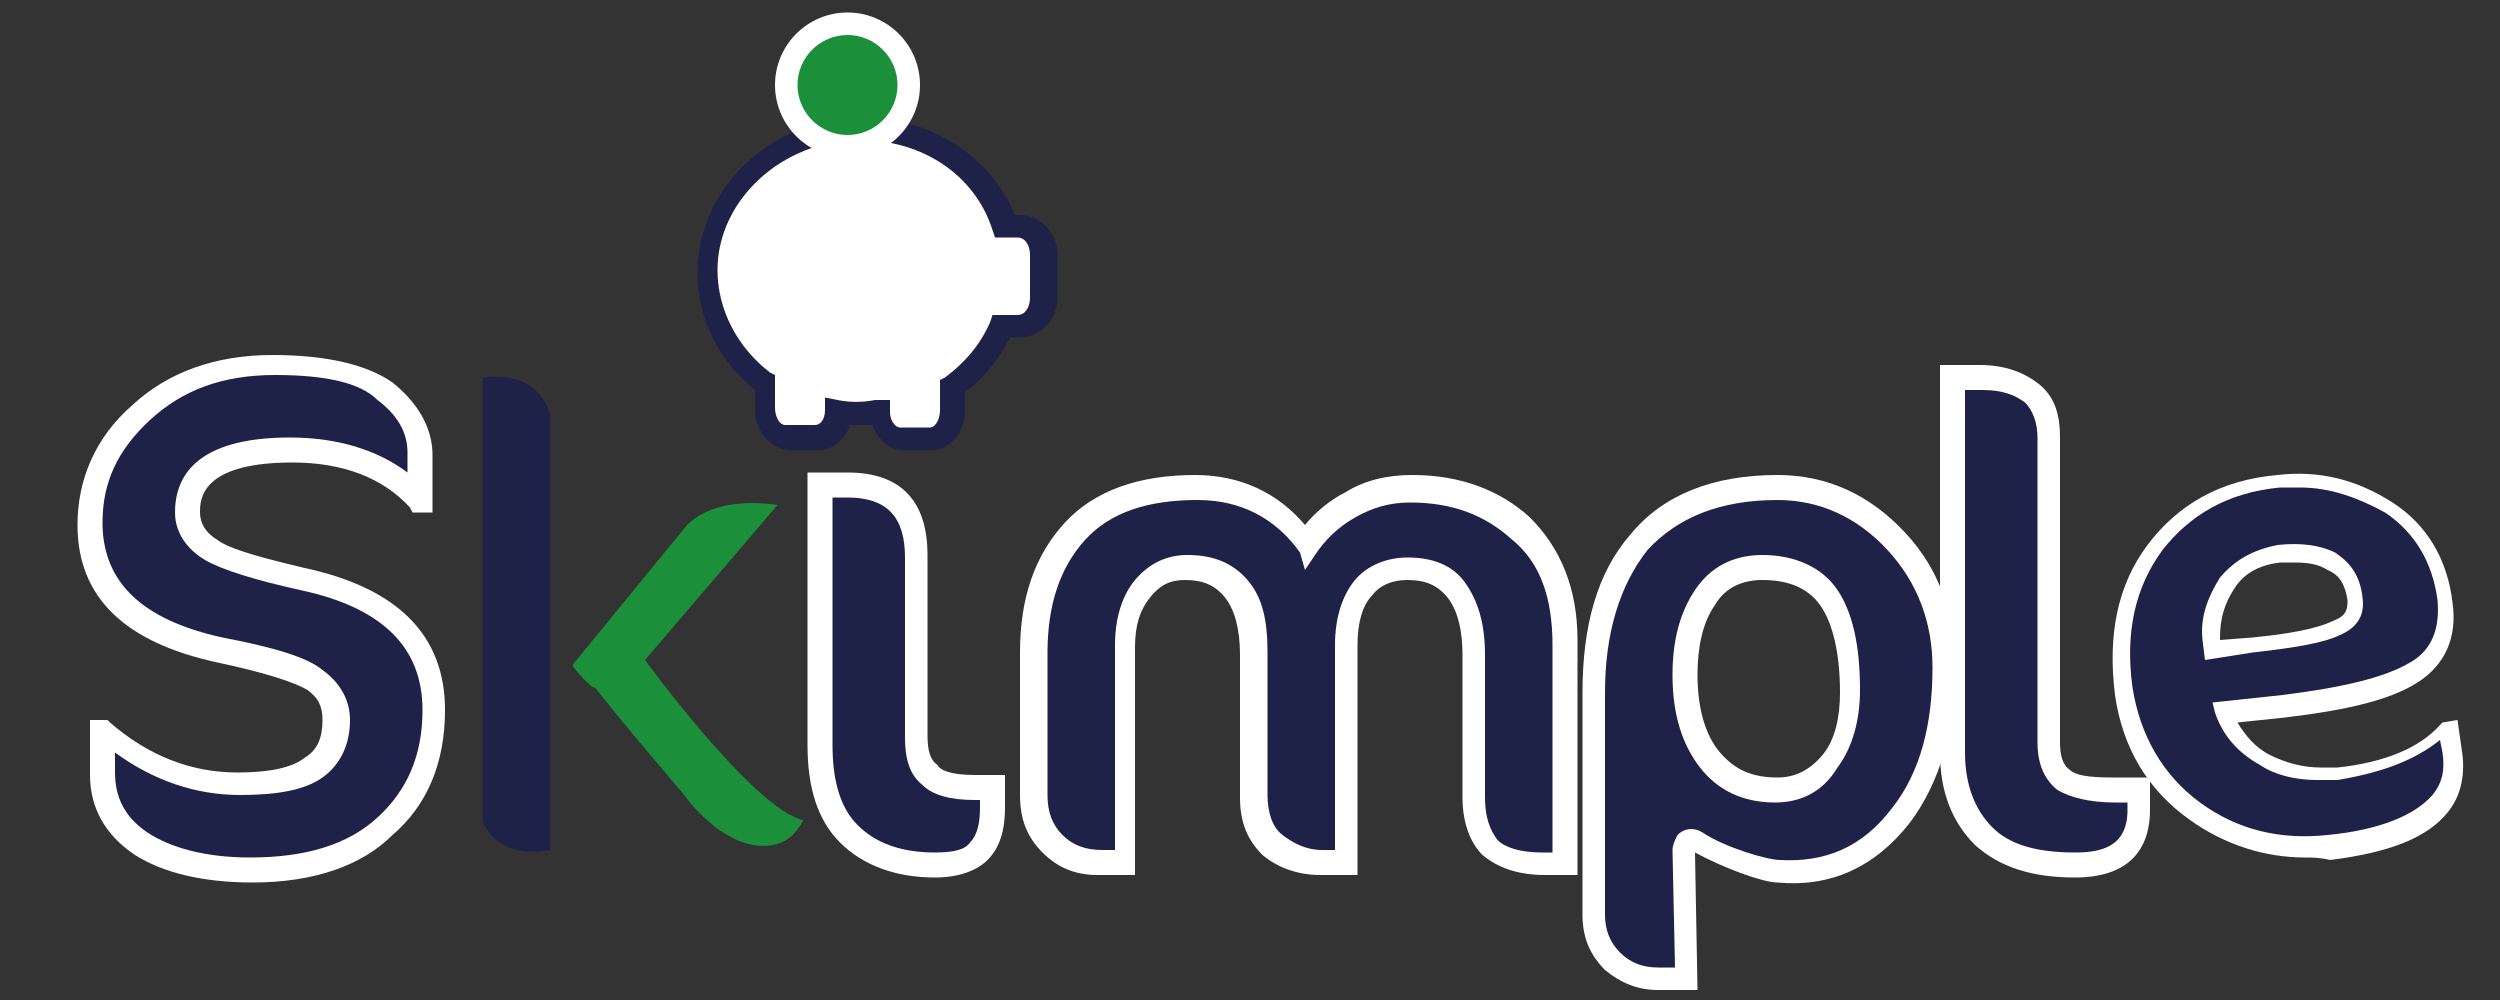 <?xml version="1.0" encoding="utf-8"?>
<!-- Generator: Adobe Illustrator 16.0.0, SVG Export Plug-In . SVG Version: 6.00 Build 0)  -->
<!DOCTYPE svg PUBLIC "-//W3C//DTD SVG 1.1//EN" "http://www.w3.org/Graphics/SVG/1.1/DTD/svg11.dtd">
<svg version="1.1" id="Layer_1" xmlns="http://www.w3.org/2000/svg" xmlns:xlink="http://www.w3.org/1999/xlink" x="0px" y="0px"
	 width="100px" height="40px" viewBox="0 0 100 40" style="enable-background:new 0 0 100 40;" xml:space="preserve">
<rect x="0" y="0" width="100" height="40" fill="#333333" stroke="none"/>
<style type="text/css">
<![CDATA[
	.st0{fill:#1C8F3B;}
	.st1{fill:#1F2248;}
	.st2{fill:#FFFFFF;}
	.st3{fill:#008D36;}
]]>
</style>
<g>
	<path class="st1" d="M97.8,24c0.2,1.3-0.2,2.2-1.2,2.8c-1,0.6-2.7,1.1-5.2,1.4l-2.4,0.3c0.2,0.9,0.8,1.5,1.6,1.9
		c0.8,0.4,1.8,0.6,2.9,0.5c2-0.2,3.4-0.9,4.3-1.8l0.1,0l0.1,1.1c0.3,2.1-1.4,3.4-4.9,3.8c-1.9,0.2-3.7-0.2-5.3-1.4
		c-1.6-1.1-2.6-2.7-2.9-4.8c-0.3-2.3,0.1-4.2,1.3-5.8c1.1-1.5,2.8-2.4,4.9-2.7c1.6-0.2,3.1,0.1,4.3,1C96.8,21.1,97.5,22.4,97.8,24z
		 M94.3,23.9c-0.1-0.7-0.4-1.2-0.9-1.5c-0.5-0.3-1.3-0.4-2.1-0.3c-0.9,0.1-1.5,0.5-2,1.1c-0.5,0.7-0.7,1.4-0.6,2.2l0,0.5l1.6-0.2
		c1.7-0.2,2.8-0.4,3.4-0.7C94.1,24.8,94.3,24.4,94.3,23.9z"/>
	<path class="st2" d="M92.2,34.3c-1.6,0-3.2-0.5-4.6-1.5c-1.7-1.2-2.7-2.9-3-5c-0.3-2.4,0.1-4.4,1.3-6c1.2-1.6,2.9-2.6,5.2-2.8
		c1.7-0.2,3.2,0.2,4.6,1.1c1.4,0.9,2.2,2.3,2.4,4c0.2,1.4-0.3,2.5-1.4,3.2c-1.1,0.7-2.8,1.1-5.3,1.4l-1.9,0.2c0.3,0.5,0.7,1,1.3,1.3
		c0.6,0.3,1.3,0.5,2,0.5l0,0c0.2,0,0.4,0,0.7,0c1.9-0.2,3.3-0.8,4.1-1.7l0.1-0.1l0.6-0.1l0.2,1.4c0.1,0.9-0.1,1.7-0.6,2.3
		c-0.8,1-2.3,1.6-4.7,1.9C92.8,34.3,92.5,34.3,92.2,34.3z M92,19.5c-0.3,0-0.5,0-0.8,0c-2.1,0.2-3.6,1.1-4.7,2.5
		c-1.1,1.5-1.5,3.3-1.2,5.5c0.3,1.9,1.2,3.5,2.7,4.6c1.5,1.1,3.2,1.5,5.1,1.3c2.1-0.2,3.5-0.8,4.2-1.6c0.4-0.5,0.5-1,0.4-1.7
		l-0.1-0.5c-1,0.8-2.3,1.3-4.1,1.6c-0.3,0-0.5,0-0.8,0l0,0c-0.9,0-1.7-0.2-2.3-0.6c-0.9-0.5-1.5-1.2-1.8-2.1l-0.1-0.4l2.8-0.3
		c2.4-0.3,4.1-0.7,5.1-1.3c0.9-0.5,1.2-1.4,1.1-2.5c-0.2-1.5-0.9-2.7-2.1-3.5C94.3,19.9,93.2,19.5,92,19.5z M88.2,26.4l-0.1-0.8
		c-0.1-0.9,0.2-1.7,0.7-2.5c0.6-0.7,1.3-1.1,2.3-1.3c0.9-0.1,1.7,0,2.3,0.3c0.6,0.4,1,0.9,1.1,1.8c0.1,0.7-0.2,1.2-0.9,1.5
		c-0.6,0.3-1.7,0.5-3.5,0.7L88.2,26.4z M91.8,22.5c-0.2,0-0.4,0-0.6,0c-0.8,0.1-1.4,0.4-1.8,1c-0.4,0.6-0.6,1.2-0.6,2l0,0.1l1.3-0.1
		c2.1-0.2,2.9-0.5,3.3-0.7c0.5-0.2,0.5-0.5,0.5-0.8c-0.1-0.6-0.3-1-0.8-1.2C92.8,22.6,92.4,22.5,91.8,22.5z"/>
</g>
<g>
	<path class="st1" d="M17.5,28.4c0,2-0.6,3.5-1.9,4.7c-1.3,1.2-3.1,1.7-5.4,1.7c-1.9,0-3.4-0.3-4.4-1c-1-0.7-1.5-1.6-1.5-2.8v-1.7
		h0.1c1.6,1.4,3.4,2.1,5.5,2.1c1.4,0,2.4-0.2,3-0.7c0.6-0.4,0.9-1.1,0.9-1.9c0-0.7-0.3-1.3-0.8-1.6c-0.6-0.4-1.8-0.8-3.8-1.2
		c-3.5-0.7-5.2-2.4-5.2-5c0-1.7,0.7-3.2,2-4.4c1.3-1.3,3.1-1.9,5.3-1.9c2.1,0,3.6,0.3,4.5,1c0.9,0.7,1.4,1.5,1.4,2.5v1.8h-0.1
		c-1.2-1.3-2.9-1.9-5.1-1.9c-2.8,0-4.1,0.8-4.1,2.5c0,0.6,0.3,1.1,1,1.5c0.6,0.4,1.8,0.8,3.6,1.2C15.7,23.9,17.5,25.6,17.5,28.4z"/>
	<path class="st2" d="M10.1,35.3c-2,0-3.6-0.4-4.7-1.1c-1.2-0.8-1.8-1.9-1.8-3.2v-2.2h0.7l0.1,0.1c1.5,1.3,3.2,2,5.1,2
		c1.3,0,2.2-0.2,2.7-0.6c0.5-0.3,0.7-0.8,0.7-1.5c0-0.6-0.2-0.9-0.6-1.2c-0.5-0.3-1.7-0.7-3.6-1.1c-3.7-0.8-5.6-2.6-5.6-5.5
		c0-1.8,0.7-3.5,2.2-4.8c1.4-1.3,3.3-2,5.6-2c2.2,0,3.8,0.4,4.8,1.1c1,0.8,1.6,1.8,1.6,2.9v2.3h-0.8l-0.1-0.2
		c-1.1-1.2-2.7-1.8-4.7-1.8c-3.7,0-3.7,1.5-3.7,2c0,0.4,0.2,0.8,0.7,1.1c0.4,0.3,1.3,0.6,3.4,1.1c3.8,0.8,5.7,2.7,5.7,5.7
		c0,2.1-0.7,3.8-2.1,5C14.5,34.6,12.6,35.3,10.1,35.3z M4.6,30.1v0.8c0,1,0.4,1.8,1.3,2.4c0.9,0.6,2.3,1,4.1,1
		c2.2,0,3.9-0.5,5.1-1.6c1.2-1.1,1.8-2.5,1.8-4.3c0-2.5-1.6-4.1-4.9-4.8c-1.8-0.4-3.1-0.8-3.8-1.2c-1-0.6-1.2-1.4-1.2-1.9
		c0-1.4,0.8-3,4.6-3c1.9,0,3.5,0.5,4.7,1.4v-0.8c0-0.8-0.4-1.5-1.2-2.1C14.4,15.3,13,15,11,15c-2.1,0-3.7,0.6-5,1.8
		c-1.3,1.2-1.9,2.5-1.9,4.1c0,2.4,1.6,3.9,4.8,4.6c2.1,0.4,3.4,0.8,4,1.3c0.7,0.5,1.1,1.2,1.1,2c0,1-0.4,1.8-1.1,2.3
		c-0.7,0.5-1.8,0.7-3.3,0.7C7.8,31.8,6.1,31.2,4.6,30.1z"/>
</g>
<g>
	<path class="st1" d="M39.7,32.3c0,0.8-0.2,1.4-0.5,1.8c-0.3,0.4-0.9,0.5-1.8,0.5c-1.5,0-2.6-0.4-3.4-1.2c-0.8-0.8-1.2-2-1.2-3.6
		V19.4h1.1c1.8,0,2.7,0.9,2.7,2.8v7.2c0,0.8,0.2,1.3,0.5,1.6c0.3,0.3,1,0.4,1.8,0.4h0.7V32.3z"/>
	<path class="st2" d="M37.4,35.1c-1.6,0-2.9-0.5-3.8-1.4c-0.9-0.9-1.3-2.2-1.3-3.9V18.9h1.6c2.1,0,3.2,1.1,3.2,3.3v7.2
		c0,0.6,0.1,1,0.4,1.2C37.6,30.8,38,31,39,31h1.2v1.3c0,0.9-0.2,1.6-0.7,2.1C39.1,34.8,38.4,35.1,37.4,35.1z M33.3,19.9v9.9
		c0,1.4,0.3,2.5,1,3.2c0.7,0.7,1.7,1.1,3.1,1.1c0.7,0,1.2-0.1,1.4-0.4c0.3-0.3,0.4-0.8,0.4-1.4v-0.3H39c-1,0-1.7-0.2-2.1-0.6
		c-0.5-0.4-0.7-1-0.7-1.9v-7.2c0-1.6-0.7-2.4-2.3-2.4H33.3z"/>
</g>
<g>
	<path class="st1" d="M62.7,34.5h-0.9c-1,0-1.7-0.2-2.1-0.7c-0.4-0.4-0.7-1.1-0.7-2v-5.7c0-1.2-0.2-2-0.7-2.6
		c-0.5-0.6-1.1-0.8-2-0.8c-0.8,0-1.4,0.3-1.8,0.8c-0.5,0.5-0.7,1.3-0.7,2.3v8.7h-1c-0.8,0-1.5-0.2-1.9-0.7c-0.5-0.5-0.7-1.1-0.7-2
		v-5.7c0-1.2-0.2-2-0.7-2.6c-0.5-0.6-1.2-0.8-2-0.8c-0.7,0-1.3,0.3-1.8,0.8c-0.5,0.6-0.7,1.3-0.7,2.3v8.6h-1c-0.8,0-1.4-0.2-1.9-0.7
		c-0.5-0.5-0.8-1.1-0.8-1.9v-5.7c0-2.1,0.5-3.7,1.6-4.9c1.1-1.2,2.7-1.8,4.9-1.8c1.8,0,3.3,0.8,4.5,2.3c0.4-0.7,1-1.2,1.8-1.7
		c0.8-0.4,1.6-0.6,2.4-0.6c1.8,0,3.2,0.5,4.4,1.6c1.1,1.1,1.7,2.6,1.7,4.6V34.5z"/>
	<path class="st2" d="M63.2,35h-1.4c-1.1,0-1.9-0.3-2.5-0.8c-0.5-0.5-0.8-1.3-0.8-2.3v-5.7c0-1-0.2-1.8-0.6-2.3
		c-0.4-0.5-0.9-0.7-1.6-0.7c-0.6,0-1.1,0.2-1.4,0.6c-0.4,0.4-0.6,1.1-0.6,2V35h-1.5c-0.9,0-1.7-0.3-2.3-0.8
		c-0.6-0.6-0.9-1.3-0.9-2.3v-5.7c0-1-0.2-1.8-0.6-2.3c-0.4-0.5-0.9-0.7-1.6-0.7c-0.6,0-1,0.2-1.4,0.7c-0.4,0.5-0.6,1.1-0.6,2V35
		h-1.5c-0.9,0-1.6-0.3-2.2-0.9c-0.6-0.6-0.9-1.3-0.9-2.3v-5.7c0-2.2,0.6-3.9,1.8-5.2c1.2-1.3,3-1.9,5.2-1.9c1.8,0,3.3,0.7,4.4,2
		c0.4-0.5,1-1,1.6-1.3c0.8-0.5,1.7-0.7,2.7-0.7c1.9,0,3.5,0.6,4.7,1.7c1.2,1.2,1.9,2.8,1.9,4.9V35z M56.3,22.3c1,0,1.8,0.3,2.3,1
		c0.5,0.7,0.8,1.6,0.8,2.9v5.7c0,0.8,0.2,1.3,0.5,1.7c0.3,0.3,0.9,0.5,1.8,0.5h0.4v-8.3c0-1.9-0.5-3.3-1.6-4.2
		c-1.1-1-2.4-1.5-4.1-1.5c-0.8,0-1.5,0.2-2.2,0.6c-0.7,0.4-1.2,0.9-1.6,1.5l-0.4,0.6L52,22.1C51,20.7,49.6,20,47.9,20
		c-2,0-3.5,0.5-4.5,1.6c-1,1.1-1.5,2.6-1.5,4.5v5.7c0,0.7,0.2,1.2,0.6,1.6c0.4,0.4,0.9,0.6,1.6,0.6h0.5v-8.2c0-1.1,0.3-2,0.8-2.6
		c0.6-0.7,1.3-1,2.1-1c1,0,1.8,0.3,2.4,1c0.6,0.7,0.8,1.6,0.8,2.9v5.7c0,0.7,0.2,1.3,0.6,1.6s0.9,0.6,1.6,0.6h0.5v-8.2
		c0-1.1,0.3-2,0.8-2.6C54.7,22.6,55.5,22.3,56.3,22.3z"/>
</g>
<g>
	<path class="st1" d="M77.7,26.7c0,2.4-0.6,4.4-1.7,5.9c-1.2,1.5-2.7,2.4-4.9,2.2c-0.6,0-2.4-0.6-3.3-1.2c-0.2-0.1-0.5,0-0.5,0.3
		l0.1,5.2h-1.1c-0.7,0-1.3-0.2-1.8-0.7c-0.5-0.5-0.8-1.1-0.8-1.8v-8.9c0-2.6,0.6-4.6,1.8-6c1.2-1.5,3-2.2,5.5-2.2
		c1.9,0,3.5,0.7,4.8,2.2C77.1,23.2,77.7,24.8,77.7,26.7z M74,27.7c0-1.7-0.3-3-0.8-3.8c-0.6-0.8-1.4-1.2-2.6-1.2
		c-1,0-1.8,0.4-2.3,1.2c-0.5,0.8-0.8,1.8-0.8,3.1c0,1.4,0.3,2.6,1,3.4c0.7,0.8,1.5,1.2,2.6,1.2c0.9,0,1.6-0.4,2.2-1.1
		C73.7,29.8,74,28.9,74,27.7z"/>
	<path class="st2" d="M67.9,39.6h-1.6c-0.8,0-1.5-0.3-2.1-0.8c-0.6-0.6-0.9-1.3-0.9-2.2v-8.9c0-2.7,0.6-4.8,1.9-6.3
		c1.3-1.6,3.3-2.4,5.9-2.4c2,0,3.7,0.8,5.1,2.3c1.4,1.5,2,3.3,2,5.4c0,2.5-0.6,4.6-1.8,6.2c-1.4,1.8-3.2,2.6-5.3,2.4
		c-0.6,0-2.2-0.6-3.3-1.2L67.9,39.6z M71.1,20c-2.3,0-4,0.7-5.2,2c-1.1,1.4-1.7,3.3-1.7,5.7v8.9c0,0.6,0.2,1.1,0.6,1.5
		c0.4,0.4,0.9,0.6,1.5,0.6H67l-0.1-4.7c0-0.2,0.1-0.4,0.2-0.6c0.3-0.3,0.7-0.3,1-0.1c0.9,0.6,2.6,1.1,3.1,1.1
		c1.8,0.1,3.3-0.5,4.5-2.1c1.1-1.4,1.6-3.3,1.6-5.6c0-1.8-0.6-3.4-1.8-4.7C74.3,20.7,72.8,20,71.1,20z M71,32.1
		c-1.3,0-2.3-0.5-3-1.4c-0.7-0.9-1.1-2.1-1.1-3.7c0-1.4,0.3-2.5,0.9-3.4c0.6-0.9,1.5-1.4,2.7-1.4c1.3,0,2.4,0.5,3,1.4
		c0.6,0.9,0.9,2.2,0.9,4c0,1.2-0.3,2.3-0.9,3.1C72.9,31.7,72,32.1,71,32.1z M70.5,23.2c-0.8,0-1.5,0.3-1.9,1
		c-0.5,0.7-0.7,1.7-0.7,2.8c0,1.3,0.3,2.4,0.9,3.1c0.6,0.7,1.3,1,2.3,1c0.7,0,1.3-0.3,1.8-0.9c0.5-0.6,0.7-1.5,0.7-2.5
		c0-1.6-0.3-2.8-0.8-3.5C72.3,23.5,71.5,23.2,70.5,23.2z"/>
</g>
<g>
	<path class="st1" d="M85.6,32.4c0,1.5-0.9,2.2-2.6,2.2c-1.6,0-2.8-0.4-3.6-1.2c-0.9-0.8-1.3-1.9-1.3-3.4v-15h1.1
		c0.9,0,1.6,0.2,2.1,0.7c0.5,0.4,0.7,1,0.7,1.8v12.2c0,0.7,0.2,1.2,0.6,1.5c0.4,0.3,1.1,0.4,2,0.4h1V32.4z"/>
	<path class="st2" d="M83,35.1c-1.7,0-3-0.4-4-1.3c-0.9-0.9-1.4-2.1-1.4-3.7V14.6h1.6c1,0,1.8,0.3,2.4,0.8c0.6,0.5,0.8,1.2,0.8,2.1
		v12.2c0,0.5,0.1,0.9,0.4,1.1c0.2,0.2,0.7,0.3,1.7,0.3H86v1.3C86,33.6,85.5,35.1,83,35.1z M78.6,15.6v14.5c0,1.3,0.4,2.3,1.1,3
		c0.7,0.7,1.8,1,3.3,1c1,0,2.1-0.2,2.1-1.7v-0.3h-0.5c-1,0-1.8-0.2-2.3-0.5c-0.5-0.4-0.8-1-0.8-1.9V17.5c0-0.6-0.2-1.1-0.5-1.4
		c-0.4-0.3-0.9-0.5-1.7-0.5H78.6z"/>
</g>
<g>
	<g>
		<g>
			<path class="st3" d="M40.8,9h-0.6c-0.8-2.2-3.1-3.9-5.8-3.9c-3.4,0-6.1,2.6-6.1,5.7c0,1.8,0.9,3.4,2.3,4.5v1.1
				c0,0.6,0.4,1.1,0.9,1.1h1.2c0.4,0,0.8-0.4,0.9-1c0.3,0,0.6,0.1,0.9,0.1c0.3,0,0.5,0,0.8,0c0.1,0.6,0.4,1,0.9,1h1.2
				c0.5,0,0.9-0.5,0.9-1.1v-1c0.9-0.6,1.6-1.5,2-2.4h0.7c0.5,0,1-0.5,1-1.1v-1.7C41.8,9.5,41.4,9,40.8,9z"/>
		</g>
	</g>
	<g>
		<g>
			<path class="st2" d="M40.8,9h-0.6c-0.8-2.2-3.1-3.9-5.8-3.9c-3.4,0-6.1,2.6-6.1,5.7c0,1.8,0.9,3.4,2.3,4.5v1.1
				c0,0.6,0.4,1.1,0.9,1.1h1.2c0.4,0,0.8-0.4,0.9-1c0.3,0,0.6,0.1,0.9,0.1c0.3,0,0.5,0,0.8,0c0.1,0.6,0.4,1,0.9,1h1.2
				c0.5,0,0.9-0.5,0.9-1.1v-1c0.9-0.6,1.6-1.5,2-2.4h0.7c0.5,0,1-0.5,1-1.1v-1.7C41.8,9.5,41.4,9,40.8,9z"/>
		</g>
	</g>
	<g>
		<g>
			<path class="st1" d="M37.3,18h-1.2c-0.5,0-1-0.4-1.2-1c-0.3,0-0.6,0-0.9,0c-0.2,0.6-0.7,1-1.2,1h-1.2c-0.7,0-1.4-0.7-1.4-1.6
				v-0.8c-1.5-1.2-2.3-2.9-2.3-4.7c0-3.4,3-6.2,6.6-6.2c2.7,0,5.1,1.5,6.1,3.9h0.2c0.8,0,1.5,0.7,1.5,1.6v1.7c0,0.9-0.7,1.6-1.5,1.6
				h-0.4c-0.4,0.8-1,1.6-1.8,2.2v0.7C38.6,17.3,38,18,37.3,18z M35.6,16l0,0.5c0,0.3,0.2,0.6,0.4,0.6h1.2c0.2,0,0.4-0.3,0.4-0.7
				v-1.2l0.2-0.1c0.8-0.6,1.4-1.3,1.8-2.2l0.1-0.3h1c0.3,0,0.5-0.3,0.5-0.7v-1.7c0-0.4-0.2-0.7-0.5-0.7h-0.9l-0.1-0.3
				C39,7,36.9,5.6,34.4,5.6c-3.1,0-5.7,2.4-5.7,5.2c0,1.6,0.8,3.1,2.1,4.1l0.2,0.1v1.3c0,0.4,0.2,0.7,0.4,0.7h1.2
				c0.2,0,0.4-0.2,0.4-0.6l0-0.5l0.5,0.1c0.5,0.1,1,0.1,1.5,0L35.6,16z"/>
		</g>
	</g>
</g>
<g>
	<g>
		<circle class="st0" cx="33.9" cy="3.4" r="2.5"/>
		<path class="st2" d="M33.9,6.3C32.3,6.3,31,5,31,3.4s1.3-2.9,2.9-2.9c1.6,0,2.9,1.3,2.9,2.9S35.5,6.3,33.9,6.3z M33.9,1.4
			c-1.1,0-2,0.9-2,2c0,1.1,0.9,2,2,2c1.1,0,2-0.9,2-2C35.9,2.3,35,1.4,33.9,1.4z"/>
	</g>
</g>
<g>
	<path class="st1" d="M19.3,15.1l0,17.7c0,0,0.4,1.6,2.7,1.2V16.6C22,16.6,21.7,14.8,19.3,15.1z"/>
</g>
<g>
	<path class="st0" d="M22.9,26.6c0,0,4.5-5.5,4.5-5.5s0.9-1.3,3.7-0.9l-5.3,6.2c0,0,4.3,5.9,6.3,6.4c0.1,0-0.3,0.5-0.3,0.5
		c-0.7,0.8-1.9,0.6-2.7,0.1c-0.2-0.1-0.5-0.3-0.7-0.5c-0.5-0.4-0.8-0.8-1.2-1.3c-1.1-1.3-2.3-2.7-3.4-4.1
		C23.7,27.6,22.9,26.7,22.9,26.6z"/>
</g>
</svg>
